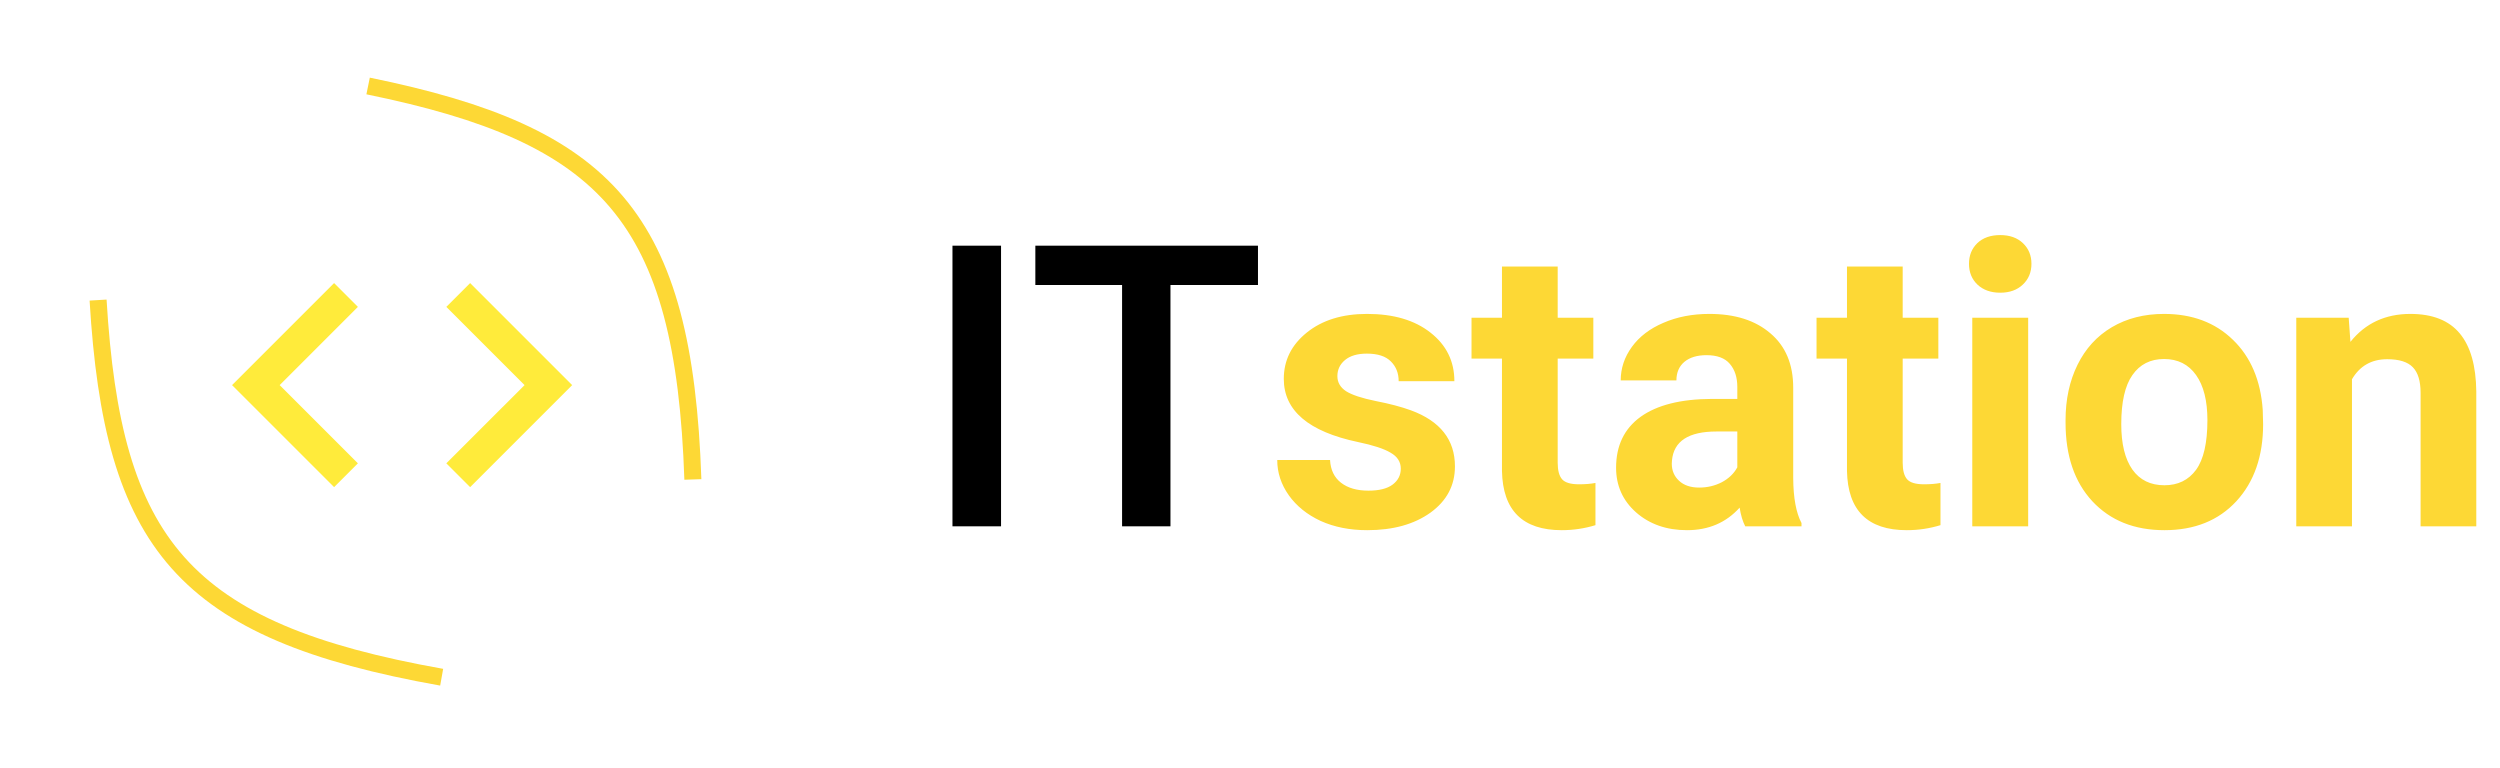 <svg width="228" height="70" viewBox="0 0 228 70" fill="none" xmlns="http://www.w3.org/2000/svg">
<path d="M32.64 42.256L25.506 35.122L32.64 27.987L30.469 25.816L21.163 35.122L30.469 44.427L32.64 42.256ZM40.705 42.256L47.84 35.122L40.705 27.987L42.876 25.816L52.182 35.122L42.876 44.427L40.705 42.256Z" fill="#FFEB3B"/>
<path d="M33.571 7.841C55.393 12.303 62.373 19.698 63.19 43.726" stroke="#FDD835" stroke-width="1.551"/>
<path d="M8.945 27.367C10.275 49.6 16.609 57.556 40.28 61.762" stroke="#FDD835" stroke-width="1.551"/>
<path d="M91.295 48H86.865V22.406H91.295V48ZM114.727 25.992H106.746V48H102.334V25.992H94.424V22.406H114.727V25.992Z" fill="black"/>
<path d="M127.752 42.744C127.752 42.123 127.441 41.637 126.82 41.285C126.211 40.922 125.227 40.6 123.867 40.318C119.344 39.369 117.082 37.447 117.082 34.553C117.082 32.865 117.779 31.459 119.174 30.334C120.58 29.197 122.414 28.629 124.676 28.629C127.09 28.629 129.018 29.197 130.459 30.334C131.912 31.471 132.639 32.947 132.639 34.764H127.559C127.559 34.037 127.324 33.44 126.855 32.971C126.387 32.49 125.654 32.25 124.658 32.25C123.803 32.25 123.141 32.443 122.672 32.83C122.203 33.217 121.969 33.709 121.969 34.307C121.969 34.869 122.232 35.326 122.76 35.678C123.299 36.018 124.201 36.316 125.467 36.574C126.732 36.82 127.799 37.102 128.666 37.418C131.35 38.402 132.691 40.107 132.691 42.533C132.691 44.268 131.947 45.674 130.459 46.752C128.971 47.818 127.049 48.352 124.693 48.352C123.1 48.352 121.682 48.07 120.439 47.508C119.209 46.934 118.242 46.154 117.539 45.17C116.836 44.174 116.484 43.102 116.484 41.953H121.301C121.348 42.855 121.682 43.547 122.303 44.027C122.924 44.508 123.756 44.748 124.799 44.748C125.771 44.748 126.504 44.566 126.996 44.203C127.5 43.828 127.752 43.342 127.752 42.744ZM142.061 24.305V28.98H145.312V32.707H142.061V42.199C142.061 42.902 142.195 43.406 142.465 43.711C142.734 44.016 143.25 44.168 144.012 44.168C144.574 44.168 145.072 44.127 145.506 44.045V47.895C144.51 48.199 143.484 48.352 142.43 48.352C138.867 48.352 137.051 46.553 136.98 42.955V32.707H134.203V28.98H136.98V24.305H142.061ZM159.164 48C158.93 47.543 158.76 46.975 158.654 46.295C157.424 47.666 155.824 48.352 153.855 48.352C151.992 48.352 150.445 47.812 149.215 46.734C147.996 45.656 147.387 44.297 147.387 42.656C147.387 40.641 148.131 39.094 149.619 38.016C151.119 36.938 153.281 36.393 156.105 36.381H158.443V35.291C158.443 34.412 158.215 33.709 157.758 33.182C157.312 32.654 156.604 32.391 155.631 32.391C154.775 32.391 154.102 32.596 153.609 33.006C153.129 33.416 152.889 33.978 152.889 34.693H147.809C147.809 33.592 148.148 32.572 148.828 31.635C149.508 30.697 150.469 29.965 151.711 29.438C152.953 28.898 154.348 28.629 155.895 28.629C158.238 28.629 160.096 29.221 161.467 30.404C162.85 31.576 163.541 33.228 163.541 35.361V43.605C163.553 45.41 163.805 46.775 164.297 47.701V48H159.164ZM154.963 44.467C155.713 44.467 156.404 44.303 157.037 43.975C157.67 43.635 158.139 43.184 158.443 42.621V39.352H156.545C154.002 39.352 152.648 40.23 152.484 41.988L152.467 42.287C152.467 42.92 152.689 43.441 153.135 43.852C153.58 44.262 154.189 44.467 154.963 44.467ZM173.525 24.305V28.98H176.777V32.707H173.525V42.199C173.525 42.902 173.66 43.406 173.93 43.711C174.199 44.016 174.715 44.168 175.477 44.168C176.039 44.168 176.537 44.127 176.971 44.045V47.895C175.975 48.199 174.949 48.352 173.895 48.352C170.332 48.352 168.516 46.553 168.445 42.955V32.707H165.668V28.98H168.445V24.305H173.525ZM184.969 48H179.871V28.98H184.969V48ZM179.572 24.059C179.572 23.297 179.824 22.67 180.328 22.178C180.844 21.686 181.541 21.439 182.42 21.439C183.287 21.439 183.979 21.686 184.494 22.178C185.01 22.67 185.268 23.297 185.268 24.059C185.268 24.832 185.004 25.465 184.477 25.957C183.961 26.449 183.275 26.695 182.42 26.695C181.564 26.695 180.873 26.449 180.346 25.957C179.83 25.465 179.572 24.832 179.572 24.059ZM188.379 38.315C188.379 36.428 188.742 34.746 189.469 33.27C190.195 31.793 191.238 30.65 192.598 29.842C193.969 29.033 195.557 28.629 197.361 28.629C199.928 28.629 202.02 29.414 203.637 30.984C205.266 32.555 206.174 34.688 206.361 37.383L206.396 38.684C206.396 41.602 205.582 43.945 203.953 45.715C202.324 47.473 200.139 48.352 197.396 48.352C194.654 48.352 192.463 47.473 190.822 45.715C189.193 43.957 188.379 41.566 188.379 38.543V38.315ZM193.459 38.684C193.459 40.488 193.799 41.871 194.479 42.832C195.158 43.781 196.131 44.256 197.396 44.256C198.627 44.256 199.588 43.787 200.279 42.85C200.971 41.9 201.316 40.389 201.316 38.315C201.316 36.545 200.971 35.174 200.279 34.201C199.588 33.228 198.615 32.742 197.361 32.742C196.119 32.742 195.158 33.228 194.479 34.201C193.799 35.162 193.459 36.656 193.459 38.684ZM214.201 28.98L214.359 31.178C215.719 29.479 217.541 28.629 219.826 28.629C221.842 28.629 223.342 29.221 224.326 30.404C225.311 31.588 225.814 33.357 225.838 35.713V48H220.758V35.836C220.758 34.758 220.523 33.978 220.055 33.498C219.586 33.006 218.807 32.76 217.717 32.76C216.287 32.76 215.215 33.369 214.5 34.588V48H209.42V28.98H214.201Z" fill="#FDD835"/>
</svg>
